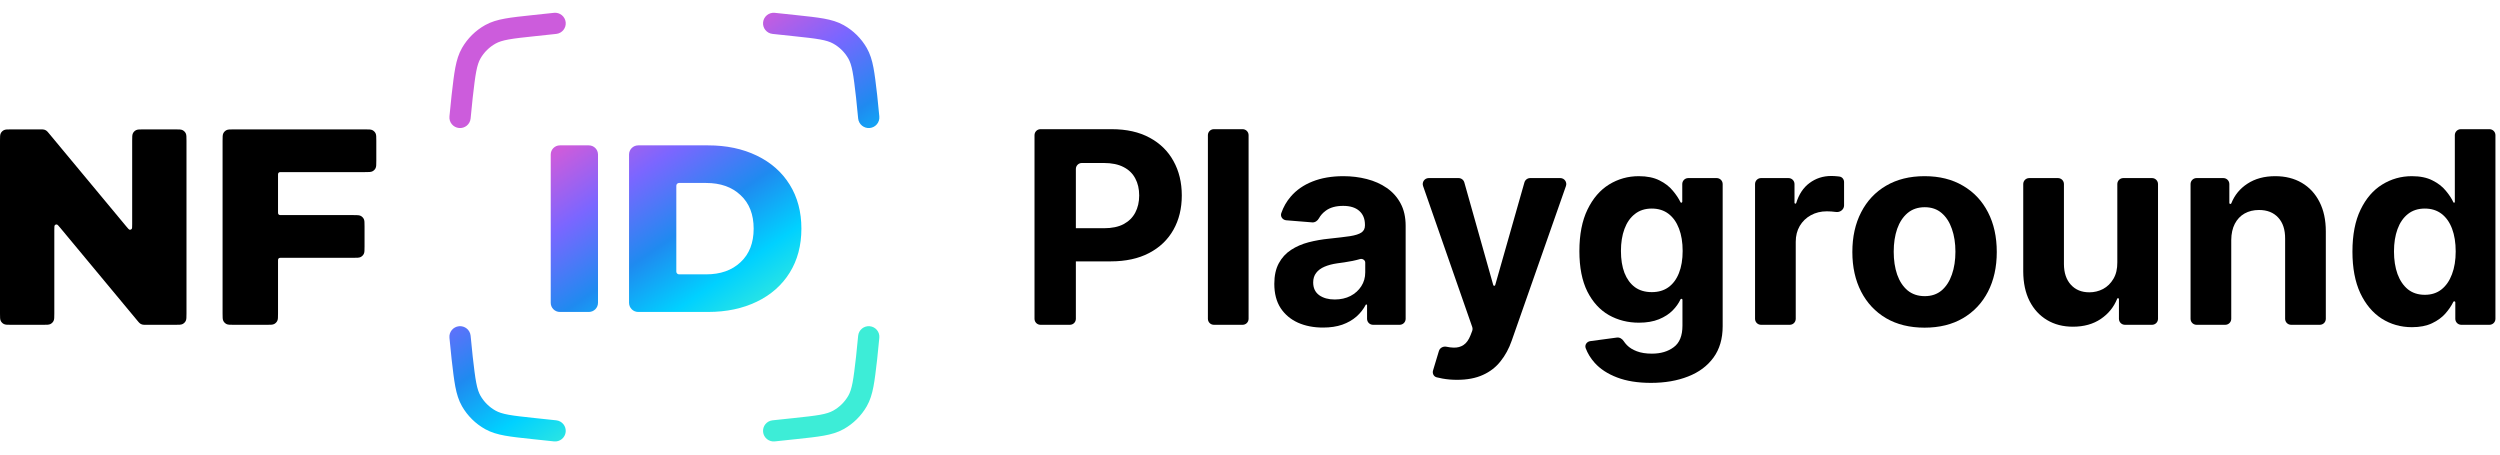 <svg width="220" height="40" viewBox="0 0 220 40" fill="none" xmlns="http://www.w3.org/2000/svg">
<path d="M15.413 11.386C15.762 11.386 15.937 11.386 16.07 11.454C16.188 11.514 16.283 11.609 16.343 11.726C16.411 11.859 16.411 12.033 16.411 12.382V27.588C16.411 27.936 16.411 28.11 16.343 28.243C16.283 28.36 16.188 28.455 16.07 28.515C15.937 28.583 15.762 28.583 15.413 28.583H12.864C12.691 28.583 12.605 28.583 12.525 28.561C12.454 28.542 12.387 28.511 12.328 28.469C12.26 28.421 12.205 28.355 12.095 28.223L5.31 20.057C5.147 19.861 5.066 19.763 4.994 19.753C4.933 19.744 4.87 19.766 4.829 19.812C4.78 19.866 4.78 19.993 4.78 20.248V27.588C4.78 27.936 4.78 28.11 4.712 28.243C4.653 28.36 4.557 28.455 4.44 28.515C4.306 28.583 4.132 28.583 3.782 28.583H0.998C0.649 28.583 0.474 28.583 0.341 28.515C0.223 28.455 0.128 28.36 0.068 28.243C0 28.11 0 27.936 0 27.588V12.382C0 12.033 0 11.859 0.068 11.726C0.128 11.609 0.223 11.514 0.341 11.454C0.474 11.386 0.649 11.386 0.998 11.386H3.547C3.72 11.386 3.806 11.386 3.886 11.408C3.957 11.427 4.023 11.458 4.083 11.501C4.151 11.548 4.206 11.614 4.316 11.747L11.101 19.912C11.264 20.108 11.345 20.206 11.417 20.217C11.478 20.226 11.54 20.203 11.582 20.157C11.631 20.104 11.631 19.976 11.631 19.721V12.382C11.631 12.033 11.631 11.859 11.699 11.726C11.758 11.609 11.854 11.514 11.971 11.454C12.105 11.386 12.279 11.386 12.629 11.386H15.413Z" fill="black"/>
<path d="M24.765 15.145C24.66 15.145 24.608 15.145 24.568 15.165C24.533 15.183 24.504 15.212 24.486 15.247C24.466 15.287 24.466 15.339 24.466 15.444V18.63C24.466 18.734 24.466 18.787 24.486 18.826C24.504 18.861 24.533 18.89 24.568 18.908C24.608 18.928 24.66 18.928 24.765 18.928H31.082C31.431 18.928 31.606 18.928 31.739 18.996C31.857 19.056 31.952 19.151 32.012 19.268C32.08 19.401 32.08 19.575 32.08 19.923V21.692C32.08 22.04 32.08 22.214 32.012 22.347C31.952 22.464 31.857 22.559 31.739 22.619C31.606 22.687 31.431 22.687 31.082 22.687H24.765C24.66 22.687 24.608 22.687 24.568 22.707C24.533 22.725 24.504 22.754 24.486 22.789C24.466 22.829 24.466 22.881 24.466 22.985V27.588C24.466 27.936 24.466 28.11 24.398 28.243C24.338 28.36 24.242 28.455 24.125 28.515C23.992 28.583 23.817 28.583 23.468 28.583H20.585C20.235 28.583 20.061 28.583 19.927 28.515C19.81 28.455 19.715 28.36 19.655 28.243C19.587 28.11 19.587 27.936 19.587 27.588V12.382C19.587 12.033 19.587 11.859 19.655 11.726C19.715 11.609 19.81 11.514 19.927 11.454C20.061 11.386 20.235 11.386 20.585 11.386H32.117C32.466 11.386 32.641 11.386 32.774 11.454C32.891 11.514 32.987 11.609 33.047 11.726C33.115 11.859 33.115 12.033 33.115 12.382V14.15C33.115 14.498 33.115 14.672 33.047 14.806C32.987 14.923 32.891 15.018 32.774 15.077C32.641 15.145 32.466 15.145 32.117 15.145H24.765Z" fill="black"/>
<path fill-rule="evenodd" clip-rule="evenodd" d="M48.949 2.984C49.463 2.93 49.835 2.47 49.78 1.958C49.725 1.446 49.264 1.075 48.751 1.129L46.84 1.332C45.861 1.436 45.075 1.52 44.438 1.635C43.781 1.754 43.218 1.916 42.695 2.208C41.846 2.683 41.142 3.378 40.658 4.22C40.361 4.738 40.193 5.298 40.068 5.951C39.947 6.585 39.857 7.367 39.745 8.341L39.74 8.382L39.552 10.243C39.5 10.755 39.875 11.213 40.389 11.264C40.904 11.316 41.362 10.942 41.414 10.429L41.6 8.583C41.717 7.569 41.8 6.858 41.907 6.3C42.011 5.752 42.128 5.416 42.282 5.147C42.597 4.598 43.056 4.145 43.61 3.836C43.882 3.684 44.221 3.57 44.772 3.471C45.334 3.369 46.051 3.292 47.073 3.184L48.949 2.984ZM67.152 1.958C67.097 2.47 67.469 2.93 67.983 2.984L69.859 3.184C70.881 3.292 71.598 3.369 72.161 3.471C72.712 3.57 73.05 3.684 73.323 3.836C73.876 4.145 74.335 4.598 74.65 5.147C74.805 5.416 74.921 5.752 75.026 6.3C75.132 6.858 75.215 7.569 75.332 8.583L75.518 10.43C75.57 10.942 76.029 11.316 76.543 11.264C77.057 11.213 77.432 10.755 77.38 10.243L77.193 8.382L77.188 8.341C77.075 7.367 76.985 6.585 76.864 5.951C76.739 5.298 76.572 4.738 76.274 4.22C75.79 3.378 75.087 2.683 74.237 2.208C73.715 1.916 73.152 1.754 72.495 1.635C71.857 1.52 71.072 1.436 70.093 1.332L68.182 1.129C67.668 1.075 67.207 1.446 67.152 1.958ZM67.152 38.014C67.097 37.502 67.469 37.043 67.983 36.988L69.859 36.789C70.881 36.68 71.598 36.603 72.161 36.502C72.712 36.402 73.05 36.288 73.323 36.136C73.876 35.827 74.335 35.374 74.65 34.826C74.805 34.556 74.921 34.22 75.026 33.672C75.132 33.115 75.215 32.403 75.332 31.39L75.518 29.543C75.57 29.03 76.029 28.656 76.543 28.708C77.057 28.759 77.432 29.217 77.38 29.729L77.193 31.59L77.188 31.632C77.075 32.606 76.985 33.387 76.864 34.021C76.739 34.675 76.572 35.234 76.274 35.753C75.79 36.594 75.087 37.29 74.237 37.764C73.715 38.056 73.152 38.218 72.495 38.337C71.857 38.452 71.072 38.536 70.093 38.64L68.182 38.843C67.668 38.898 67.207 38.527 67.152 38.014ZM49.78 38.014C49.835 37.502 49.463 37.043 48.949 36.988L47.073 36.789C46.051 36.68 45.334 36.603 44.772 36.502C44.221 36.402 43.882 36.288 43.61 36.136C43.056 35.827 42.597 35.374 42.282 34.826C42.128 34.556 42.011 34.22 41.907 33.672C41.8 33.115 41.717 32.403 41.6 31.39L41.414 29.543C41.362 29.03 40.904 28.656 40.389 28.708C39.875 28.759 39.5 29.217 39.552 29.729L39.74 31.59L39.745 31.632C39.857 32.606 39.947 33.387 40.068 34.021C40.193 34.675 40.361 35.234 40.658 35.753C41.142 36.594 41.846 37.29 42.695 37.764C43.218 38.056 43.781 38.218 44.438 38.337C45.075 38.452 45.861 38.536 46.84 38.64L46.84 38.64H46.84L48.751 38.843C49.264 38.898 49.725 38.527 49.78 38.014ZM49.27 12.792C48.825 12.792 48.464 13.153 48.464 13.597V26.647C48.464 27.091 48.825 27.452 49.27 27.452H51.819C52.263 27.452 52.624 27.091 52.624 26.647V13.597C52.624 13.153 52.263 12.792 51.819 12.792H49.27ZM56.161 12.792C55.717 12.792 55.356 13.153 55.356 13.597V26.647C55.356 27.091 55.717 27.452 56.161 27.452H62.309C63.92 27.452 65.348 27.152 66.594 26.551C67.841 25.951 68.807 25.099 69.493 23.996C70.18 22.893 70.523 21.602 70.523 20.122C70.523 18.642 70.18 17.351 69.493 16.248C68.807 15.145 67.841 14.293 66.594 13.693C65.348 13.092 63.92 12.792 62.309 12.792H56.161ZM65.166 23.075C64.41 23.787 63.402 24.143 62.141 24.143H59.757C59.624 24.143 59.516 24.035 59.516 23.901V16.343C59.516 16.209 59.624 16.101 59.757 16.101H62.141C63.402 16.101 64.41 16.457 65.166 17.169C65.936 17.881 66.322 18.866 66.322 20.122C66.322 21.379 65.936 22.363 65.166 23.075Z" fill="url(#paint0_linear_69771_18616)"/>
<path d="M212.251 28.792C211.271 28.792 210.382 28.54 209.587 28.036C208.797 27.526 208.169 26.778 207.704 25.792C207.244 24.8 207.015 23.584 207.015 22.144C207.015 20.664 207.253 19.434 207.729 18.454C208.205 17.467 208.839 16.73 209.629 16.243C210.424 15.75 211.296 15.503 212.243 15.503C212.966 15.503 213.568 15.627 214.05 15.873C214.538 16.114 214.93 16.417 215.227 16.781C215.518 17.126 215.742 17.466 215.898 17.801C215.909 17.825 215.933 17.84 215.959 17.84C215.996 17.84 216.025 17.81 216.025 17.774V11.894C216.025 11.603 216.261 11.368 216.552 11.368H219.072C219.362 11.368 219.598 11.603 219.598 11.894V28.056C219.598 28.347 219.362 28.582 219.072 28.582H216.594C216.303 28.582 216.067 28.347 216.067 28.056V26.607C216.067 26.556 216.026 26.515 215.975 26.515C215.939 26.515 215.906 26.535 215.891 26.567C215.724 26.908 215.495 27.246 215.202 27.582C214.899 27.929 214.504 28.218 214.016 28.448C213.535 28.677 212.946 28.792 212.251 28.792ZM213.386 25.943C213.963 25.943 214.451 25.786 214.849 25.472C215.252 25.153 215.56 24.707 215.773 24.136C215.992 23.564 216.101 22.895 216.101 22.127C216.101 21.359 215.995 20.692 215.782 20.126C215.569 19.56 215.26 19.123 214.857 18.815C214.454 18.507 213.963 18.353 213.386 18.353C212.798 18.353 212.302 18.512 211.898 18.832C211.495 19.151 211.189 19.594 210.982 20.16C210.775 20.726 210.671 21.381 210.671 22.127C210.671 22.878 210.775 23.542 210.982 24.119C211.195 24.691 211.5 25.139 211.898 25.464C212.302 25.783 212.798 25.943 213.386 25.943Z" fill="black"/>
<path d="M196.35 21.118V28.056C196.35 28.347 196.114 28.582 195.824 28.582H193.295C193.005 28.582 192.769 28.347 192.769 28.056V16.198C192.769 15.907 193.005 15.671 193.295 15.671H195.656C195.946 15.671 196.182 15.907 196.182 16.198V17.86C196.182 17.909 196.222 17.949 196.271 17.949C196.309 17.949 196.342 17.926 196.356 17.892C196.644 17.168 197.115 16.593 197.771 16.167C198.443 15.725 199.258 15.503 200.217 15.503C201.113 15.503 201.895 15.699 202.562 16.092C203.229 16.484 203.747 17.044 204.117 17.773C204.487 18.496 204.672 19.358 204.672 20.362V28.056C204.672 28.347 204.436 28.582 204.145 28.582H201.617C201.326 28.582 201.091 28.347 201.091 28.056V21C201.096 20.21 200.895 19.594 200.486 19.151C200.076 18.703 199.513 18.479 198.796 18.479C198.314 18.479 197.888 18.582 197.518 18.79C197.154 18.997 196.868 19.3 196.661 19.698C196.459 20.09 196.356 20.563 196.35 21.118Z" fill="black"/>
<path d="M186.324 23.085V16.198C186.324 15.907 186.56 15.671 186.85 15.671H189.379C189.669 15.671 189.905 15.907 189.905 16.198V28.056C189.905 28.347 189.669 28.582 189.379 28.582H186.993C186.703 28.582 186.467 28.347 186.467 28.056V26.317C186.467 26.273 186.431 26.237 186.387 26.237C186.354 26.237 186.325 26.258 186.313 26.288C186.019 27.021 185.541 27.612 184.879 28.061C184.206 28.521 183.385 28.75 182.416 28.75C181.553 28.75 180.793 28.554 180.138 28.162C179.482 27.77 178.969 27.212 178.6 26.489C178.235 25.767 178.05 24.901 178.045 23.892V16.198C178.045 15.907 178.28 15.671 178.571 15.671H181.099C181.39 15.671 181.626 15.907 181.626 16.198V23.253C181.631 24.015 181.836 24.618 182.239 25.06C182.643 25.503 183.183 25.724 183.861 25.724C184.293 25.724 184.696 25.626 185.072 25.43C185.447 25.229 185.75 24.931 185.98 24.539C186.215 24.147 186.33 23.662 186.324 23.085Z" fill="black"/>
<path d="M169.362 28.834C168.056 28.834 166.927 28.557 165.974 28.002C165.027 27.442 164.296 26.663 163.781 25.666C163.265 24.662 163.007 23.5 163.007 22.177C163.007 20.843 163.265 19.678 163.781 18.68C164.296 17.677 165.027 16.898 165.974 16.344C166.927 15.783 168.056 15.503 169.362 15.503C170.668 15.503 171.794 15.783 172.741 16.344C173.694 16.898 174.428 17.677 174.943 18.68C175.459 19.678 175.716 20.843 175.716 22.177C175.716 23.5 175.459 24.662 174.943 25.666C174.428 26.663 173.694 27.442 172.741 28.002C171.794 28.557 170.668 28.834 169.362 28.834ZM169.379 26.061C169.973 26.061 170.469 25.892 170.866 25.556C171.264 25.214 171.564 24.749 171.766 24.161C171.973 23.573 172.077 22.903 172.077 22.152C172.077 21.401 171.973 20.731 171.766 20.143C171.564 19.555 171.264 19.09 170.866 18.748C170.469 18.406 169.973 18.235 169.379 18.235C168.779 18.235 168.275 18.406 167.866 18.748C167.462 19.09 167.157 19.555 166.949 20.143C166.748 20.731 166.647 21.401 166.647 22.152C166.647 22.903 166.748 23.573 166.949 24.161C167.157 24.749 167.462 25.214 167.866 25.556C168.275 25.892 168.779 26.061 169.379 26.061Z" fill="black"/>
<path d="M154.97 28.582C154.68 28.582 154.444 28.347 154.444 28.056V16.197C154.444 15.907 154.68 15.671 154.97 15.671H157.389C157.68 15.671 157.916 15.907 157.916 16.197V17.847C157.916 17.89 157.95 17.924 157.993 17.924C158.027 17.924 158.057 17.901 158.067 17.869C158.304 17.095 158.693 16.508 159.235 16.108C159.79 15.694 160.429 15.486 161.152 15.486C161.331 15.486 161.524 15.498 161.732 15.52C161.781 15.525 161.828 15.531 161.874 15.537C162.114 15.569 162.278 15.782 162.278 16.023V18.082C162.278 18.435 161.93 18.701 161.58 18.655C161.283 18.616 161.012 18.596 160.765 18.596C160.238 18.596 159.768 18.711 159.353 18.941C158.944 19.165 158.619 19.479 158.378 19.882C158.143 20.286 158.025 20.751 158.025 21.278V28.056C158.025 28.347 157.789 28.582 157.499 28.582H154.97Z" fill="black"/>
<path d="M145.282 33.693C144.122 33.693 143.127 33.533 142.298 33.214C141.474 32.9 140.819 32.471 140.331 31.928C139.978 31.534 139.715 31.105 139.541 30.641C139.433 30.354 139.641 30.06 139.945 30.019L142.284 29.705C142.524 29.672 142.75 29.813 142.883 30.016C142.964 30.139 143.061 30.258 143.172 30.373C143.391 30.597 143.679 30.776 144.038 30.911C144.402 31.051 144.845 31.121 145.366 31.121C146.145 31.121 146.787 30.93 147.291 30.549C147.801 30.174 148.056 29.543 148.056 28.658V26.387C148.056 26.337 148.015 26.296 147.964 26.296C147.928 26.296 147.895 26.317 147.88 26.351C147.724 26.689 147.496 27.01 147.199 27.313C146.885 27.632 146.481 27.893 145.988 28.095C145.495 28.296 144.907 28.397 144.223 28.397C143.253 28.397 142.371 28.173 141.575 27.725C140.785 27.271 140.155 26.579 139.684 25.649C139.219 24.713 138.986 23.53 138.986 22.102C138.986 20.639 139.224 19.417 139.701 18.437C140.177 17.456 140.81 16.722 141.6 16.235C142.396 15.747 143.267 15.503 144.215 15.503C144.937 15.503 145.543 15.627 146.03 15.873C146.518 16.114 146.91 16.417 147.207 16.781C147.496 17.123 147.721 17.46 147.882 17.793C147.896 17.821 147.925 17.84 147.957 17.84C148.002 17.84 148.039 17.803 148.039 17.758V16.198C148.039 15.907 148.275 15.671 148.565 15.671H151.068C151.359 15.671 151.595 15.907 151.595 16.198V28.708C151.595 29.807 151.326 30.726 150.788 31.465C150.25 32.205 149.504 32.76 148.552 33.13C147.605 33.505 146.515 33.693 145.282 33.693ZM145.358 25.707C145.935 25.707 146.422 25.565 146.82 25.279C147.224 24.988 147.532 24.573 147.745 24.035C147.963 23.491 148.073 22.841 148.073 22.085C148.073 21.328 147.966 20.673 147.753 20.118C147.54 19.558 147.232 19.123 146.829 18.815C146.425 18.507 145.935 18.353 145.358 18.353C144.769 18.353 144.273 18.512 143.87 18.832C143.466 19.146 143.161 19.583 142.954 20.143C142.746 20.703 142.643 21.351 142.643 22.085C142.643 22.83 142.746 23.474 142.954 24.018C143.167 24.556 143.472 24.973 143.87 25.27C144.273 25.562 144.769 25.707 145.358 25.707Z" fill="black"/>
<path d="M128.223 33.424C127.769 33.424 127.343 33.388 126.945 33.315C126.755 33.282 126.581 33.245 126.423 33.203C126.161 33.134 126.03 32.857 126.108 32.598L126.624 30.887C126.709 30.608 127.003 30.455 127.289 30.513C127.51 30.559 127.718 30.585 127.912 30.591C128.254 30.602 128.548 30.524 128.795 30.356C129.047 30.188 129.251 29.902 129.408 29.498L129.549 29.132C129.594 29.016 129.596 28.888 129.555 28.77L125.231 16.371C125.111 16.029 125.365 15.671 125.728 15.671H128.354C128.59 15.671 128.797 15.828 128.861 16.055L131.407 25.088C131.418 25.126 131.453 25.153 131.493 25.153C131.533 25.153 131.567 25.127 131.578 25.088L134.149 16.053C134.214 15.827 134.42 15.671 134.655 15.671H137.307C137.669 15.671 137.923 16.03 137.803 16.372L133.031 29.978C132.79 30.672 132.462 31.278 132.047 31.793C131.638 32.314 131.12 32.715 130.492 32.995C129.865 33.281 129.108 33.424 128.223 33.424Z" fill="black"/>
<path d="M116.426 28.826C115.602 28.826 114.868 28.683 114.223 28.397C113.579 28.106 113.069 27.677 112.694 27.111C112.324 26.54 112.139 25.828 112.139 24.976C112.139 24.259 112.271 23.657 112.534 23.169C112.797 22.681 113.156 22.289 113.61 21.992C114.064 21.695 114.579 21.471 115.156 21.32C115.739 21.169 116.35 21.062 116.989 21C117.74 20.922 118.345 20.849 118.804 20.782C119.264 20.709 119.597 20.602 119.805 20.462C120.012 20.322 120.116 20.115 120.116 19.84V19.79C120.116 19.258 119.948 18.846 119.611 18.554C119.281 18.263 118.81 18.117 118.199 18.117C117.555 18.117 117.042 18.26 116.661 18.546C116.405 18.734 116.208 18.955 116.068 19.208C115.947 19.428 115.725 19.59 115.476 19.57L113.19 19.385C112.874 19.359 112.649 19.059 112.752 18.759C112.939 18.214 113.217 17.728 113.585 17.302C114.078 16.725 114.714 16.282 115.493 15.974C116.277 15.66 117.185 15.503 118.216 15.503C118.933 15.503 119.62 15.587 120.275 15.755C120.937 15.924 121.522 16.184 122.032 16.537C122.548 16.89 122.954 17.344 123.251 17.899C123.548 18.448 123.697 19.106 123.697 19.874V28.056C123.697 28.347 123.461 28.582 123.17 28.582H120.827C120.536 28.582 120.301 28.347 120.301 28.056V26.855C120.301 26.82 120.273 26.792 120.238 26.792C120.215 26.792 120.193 26.805 120.182 26.826C119.977 27.215 119.705 27.56 119.368 27.859C119.02 28.162 118.603 28.4 118.115 28.574C117.628 28.742 117.065 28.826 116.426 28.826ZM117.451 26.355C117.978 26.355 118.443 26.251 118.847 26.044C119.25 25.831 119.567 25.545 119.796 25.186C120.026 24.828 120.141 24.422 120.141 23.968V23.103C120.141 22.886 119.886 22.734 119.679 22.799C119.488 22.855 119.272 22.909 119.031 22.959C118.79 23.004 118.55 23.046 118.309 23.085C118.068 23.119 117.849 23.149 117.653 23.177C117.233 23.239 116.866 23.337 116.552 23.472C116.238 23.606 115.994 23.788 115.821 24.018C115.647 24.242 115.56 24.522 115.56 24.859C115.56 25.346 115.736 25.719 116.089 25.977C116.448 26.229 116.902 26.355 117.451 26.355Z" fill="black"/>
<path d="M109.35 11.368C109.64 11.368 109.876 11.603 109.876 11.894V28.056C109.876 28.347 109.64 28.582 109.35 28.582H106.821C106.53 28.582 106.295 28.347 106.295 28.056V11.894C106.295 11.603 106.53 11.368 106.821 11.368H109.35Z" fill="black"/>
<path d="M91.563 28.582C91.272 28.582 91.037 28.347 91.037 28.056V11.894C91.037 11.603 91.272 11.368 91.563 11.368H97.828C99.134 11.368 100.246 11.617 101.165 12.116C102.084 12.609 102.785 13.295 103.267 14.175C103.754 15.049 103.998 16.058 103.998 17.201C103.998 18.344 103.752 19.353 103.258 20.227C102.765 21.101 102.051 21.782 101.115 22.27C100.185 22.757 99.058 23.001 97.736 23.001H93.933C93.643 23.001 93.407 22.765 93.407 22.475V20.61C93.407 20.32 93.643 20.084 93.933 20.084H97.148C97.848 20.084 98.425 19.964 98.879 19.723C99.339 19.476 99.68 19.137 99.905 18.706C100.134 18.269 100.249 17.767 100.249 17.201C100.249 16.63 100.134 16.131 99.905 15.705C99.68 15.274 99.339 14.94 98.879 14.705C98.42 14.464 97.837 14.343 97.131 14.343H95.203C94.912 14.343 94.676 14.579 94.676 14.869V28.056C94.676 28.347 94.441 28.582 94.15 28.582H91.563Z" fill="black"/>
<defs>
<linearGradient id="paint0_linear_69771_18616" x1="48.643" y1="13.678" x2="61.579" y2="32.536" gradientUnits="userSpaceOnUse">
<stop stop-color="#CC5CDC"/>
<stop offset="0.245" stop-color="#7B66FF"/>
<stop offset="0.521" stop-color="#1F8AF0"/>
<stop offset="0.76" stop-color="#00D1FF"/>
<stop offset="1" stop-color="#3DEDD7"/>
</linearGradient>
</defs>
</svg>
